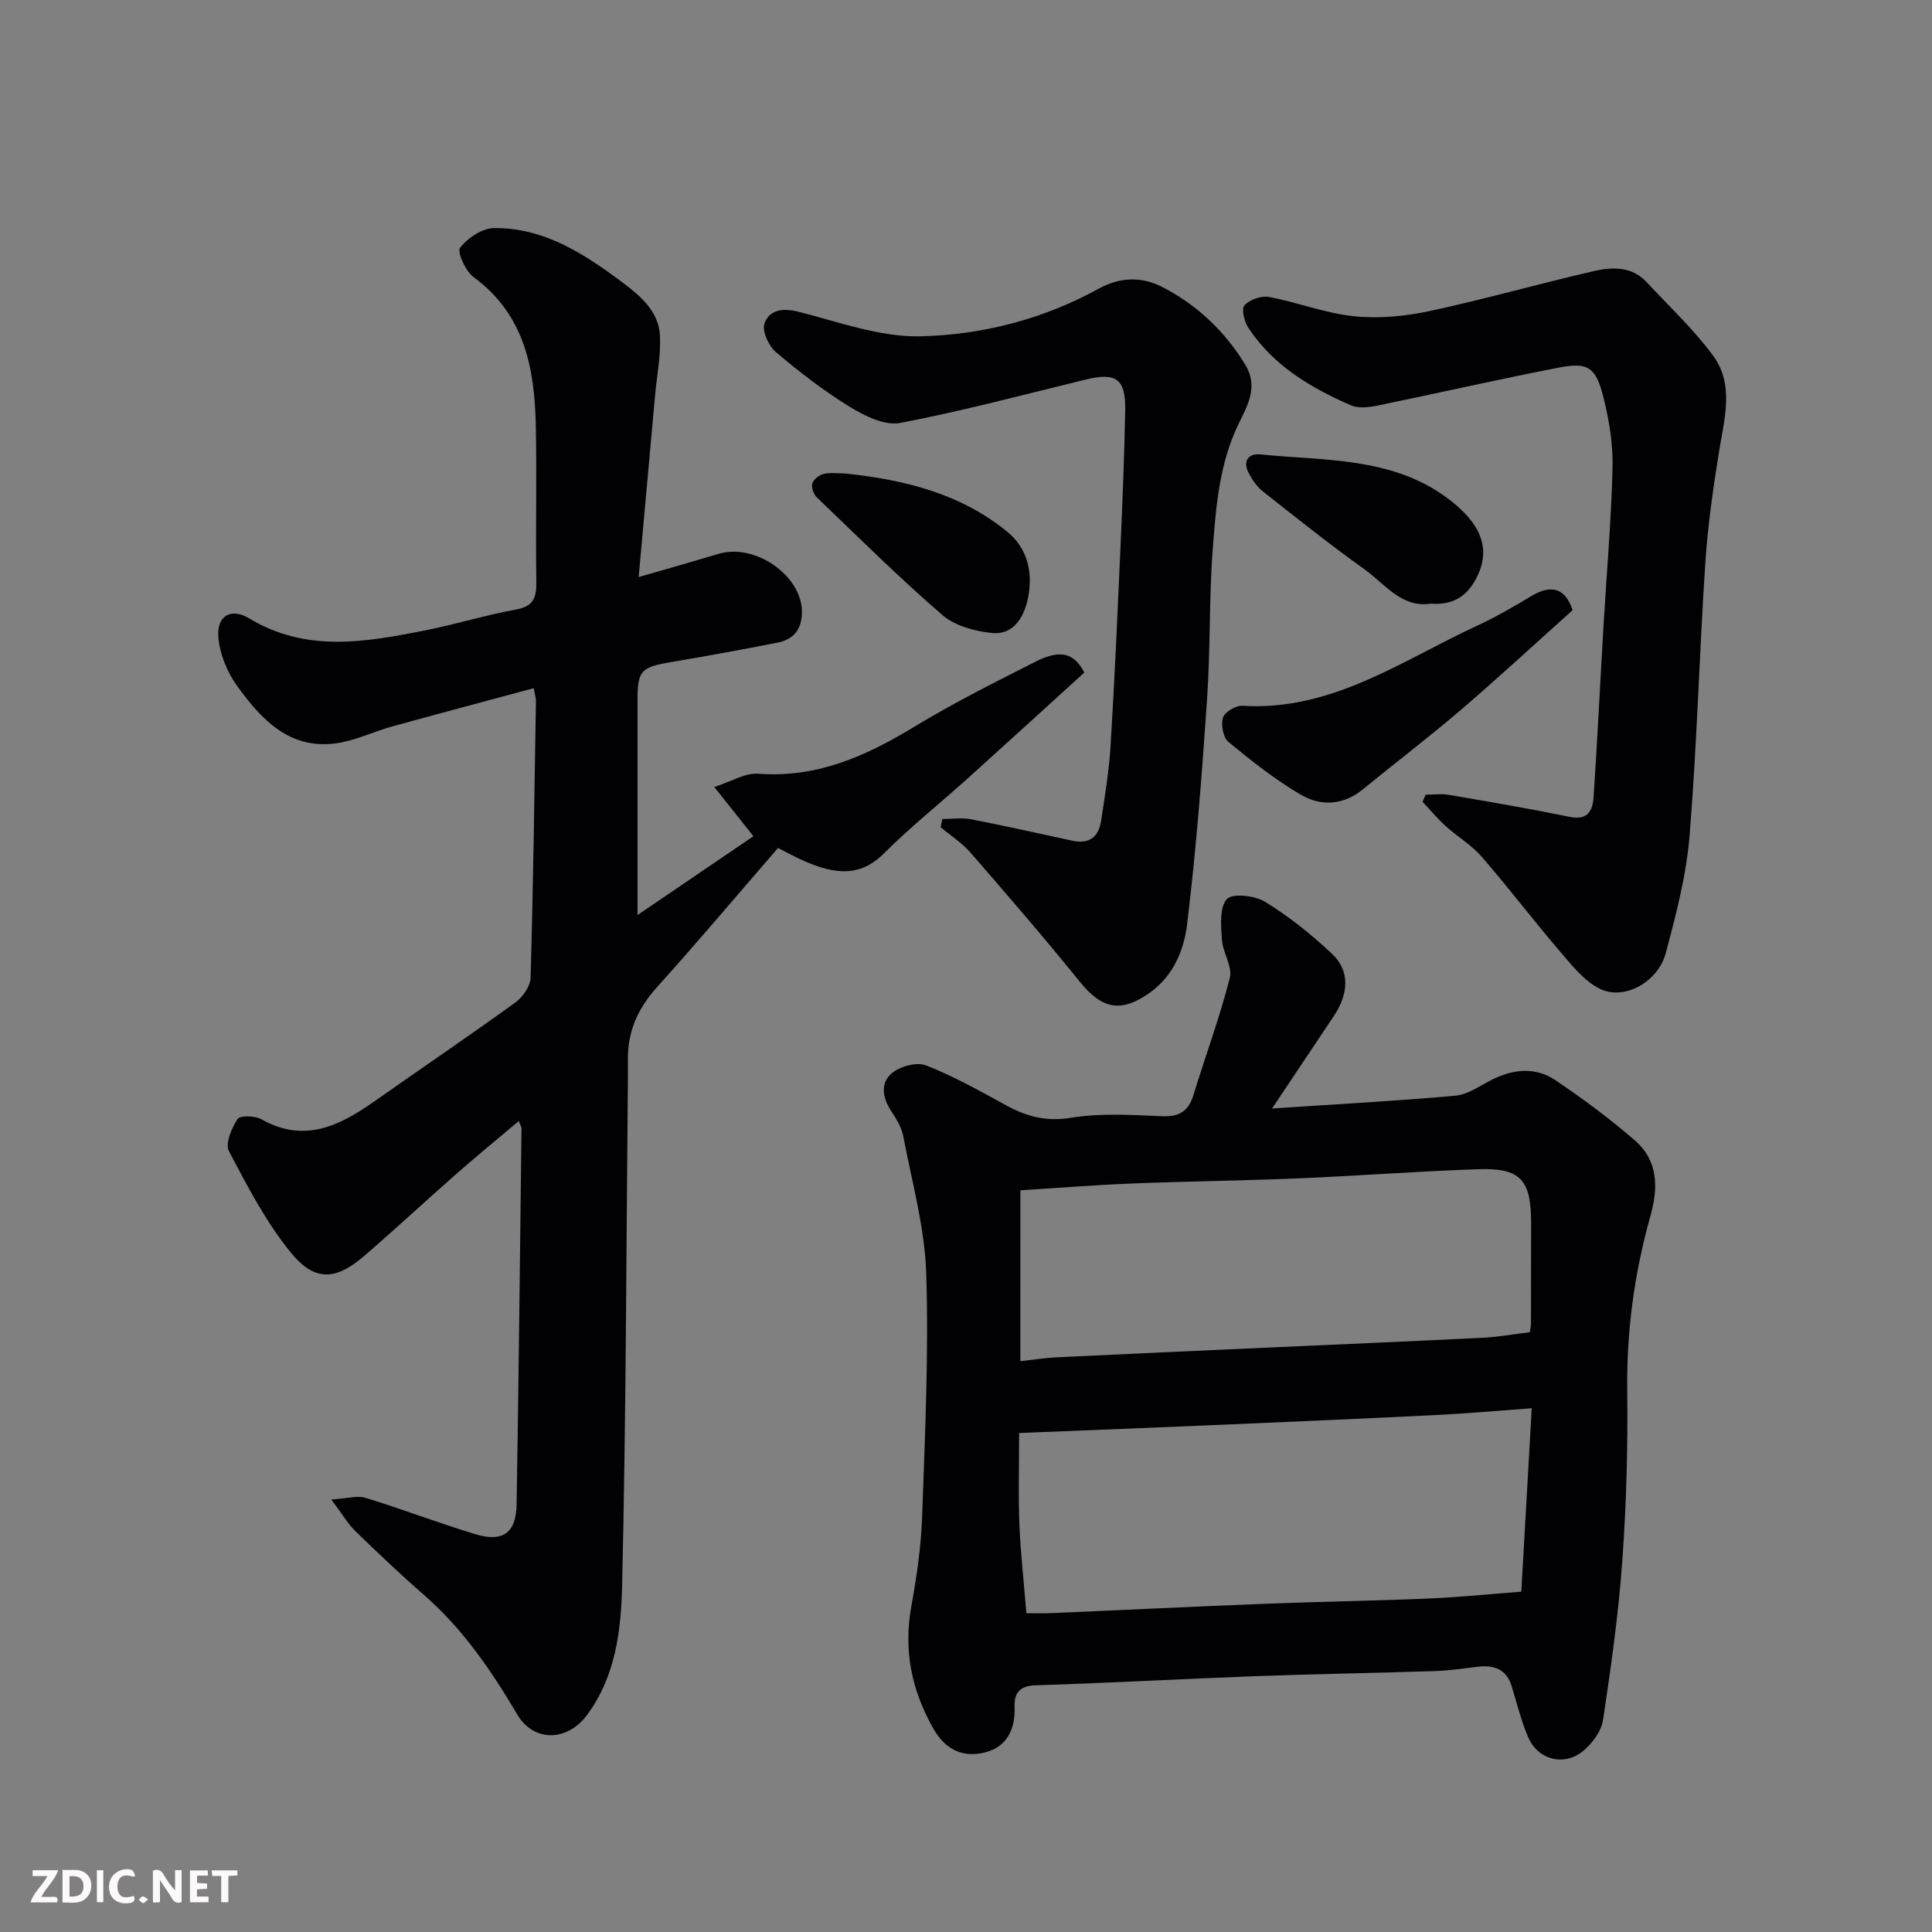 <svg enable-background="new 0 0 400 400" viewBox="0 0 400 400" xmlns="http://www.w3.org/2000/svg"><rect x="0" y="0" width="400" height="400" fill="#808080" stroke="none"/><path d="m161.08 175.56c-8.53 9.85-16.63 19.47-25.05 28.81-3.92 4.35-6.08 9.12-6.03 14.93.01 1.17.01 2.33 0 3.5-.33 35.09-.38 70.18-1.19 105.26-.22 9.3-1.27 18.92-7.28 27.02-4.05 5.46-10.99 5.73-14.46-.15-5.39-9.12-11.28-17.74-19.35-24.77-4.86-4.23-9.54-8.69-14.17-13.18-1.48-1.44-2.55-3.31-4.96-6.52 3.33-.21 5.39-.87 7.08-.35 7.6 2.34 15.04 5.18 22.64 7.5 5.81 1.77 8.54-.18 8.65-6.2.43-25.92.7-51.85 1.01-77.78 0-.28-.2-.56-.57-1.52-4.39 3.7-8.65 7.18-12.78 10.81-6.44 5.66-12.72 11.51-19.22 17.11-5.8 5-10.17 5.4-15.09-.58-5.2-6.33-9.07-13.83-12.92-21.13-.81-1.55.57-4.74 1.79-6.63.5-.78 3.62-.71 4.94.04 8.84 5 16.13 1.4 23.32-3.66 9.74-6.85 19.6-13.53 29.25-20.51 1.53-1.11 3.11-3.36 3.16-5.12.55-19.09.8-38.19 1.11-57.28.01-.64-.21-1.28-.45-2.68-9.9 2.67-19.61 5.24-29.3 7.92-3.91 1.08-7.68 2.96-11.65 3.5-9.65 1.32-15.47-4.98-20.43-11.83-2.09-2.88-3.65-6.69-3.93-10.2-.35-4.4 2.67-6.1 6.41-3.83 11.73 7.09 23.98 4.93 36.25 2.51 6.38-1.26 12.62-3.2 19.01-4.36 3.7-.68 4.22-2.59 4.17-5.82-.16-10.66.1-21.33-.1-31.99-.23-11.95-2.24-23.2-12.89-31.01-1.67-1.22-3.47-5.23-2.8-6.08 1.57-2.02 4.57-4.04 7.02-4.07 10.31-.11 18.62 5.29 26.52 11.19 3.76 2.81 7.6 6.01 7.85 11.13.19 4.04-.63 8.12-1 12.18-1.11 12.27-2.22 24.54-3.41 37.75 6.31-1.83 11.41-3.25 16.48-4.79 7.67-2.32 17.45 4.59 17.32 12.16-.06 3.57-1.8 5.58-5.09 6.22-7.18 1.41-14.39 2.74-21.61 3.95-6.7 1.12-7.34 1.72-7.34 8.24v44.2c7.65-5.2 15.72-10.69 24-16.32-2.34-2.94-4.75-5.97-8.11-10.19 3.56-1.14 6.4-2.95 9.08-2.75 12.14.93 22.33-3.64 32.35-9.73 8.08-4.91 16.58-9.16 25.02-13.44 5.28-2.68 8.07-1.79 10.17 2.22-8.11 7.37-16.12 14.69-24.19 21.96-5.76 5.18-11.84 10.03-17.31 15.5-5.11 5.1-10.41 4.11-16.04 1.77-2.4-1.03-4.67-2.31-5.88-2.91z" fill="#010103"/><path d="m263.37 229.5c13.64-.91 25.83-1.55 37.98-2.65 2.6-.24 5.09-2.08 7.57-3.32 4.43-2.22 9.01-2.66 13.14.13 5.68 3.83 11.21 7.94 16.39 12.42 4.85 4.19 4.92 9.76 3.25 15.68-3.3 11.74-4.94 23.7-4.8 35.97.14 11.76-.17 23.55-1.01 35.28-.79 11.08-2.34 22.11-4 33.1-.35 2.32-2.23 4.85-4.12 6.41-3.93 3.25-9.33 1.85-11.35-2.79-1.48-3.4-2.34-7.08-3.45-10.64-1.07-3.45-3.57-4.39-6.87-4.03-2.92.33-5.84.81-8.77.91-12.43.41-24.86.6-37.29 1.06-15.2.56-30.39 1.42-45.6 1.89-3.38.1-4.49 1.65-4.38 4.46.18 4.67-1.64 8.3-6.08 9.43-4.43 1.12-8.15-.37-10.72-4.89-4.56-8.03-6.23-16.29-4.57-25.42 1.12-6.12 2.01-12.34 2.23-18.54.58-16.75 1.38-33.54.85-50.27-.3-9.5-2.95-18.93-4.74-28.36-.35-1.84-1.41-3.63-2.47-5.22-1.87-2.81-2.39-5.91.18-7.99 1.71-1.39 5.1-2.28 7-1.54 5.7 2.24 11.1 5.27 16.49 8.22 4.25 2.34 8.3 3.47 13.44 2.63 6.17-1.01 12.62-.6 18.92-.33 3.62.16 5.49-1.07 6.52-4.44 2.47-8.08 5.43-16.02 7.51-24.19.6-2.35-1.47-5.26-1.64-7.95-.18-2.86-.53-6.65 1.03-8.37 1.14-1.26 5.8-.74 7.92.56 4.97 3.07 9.64 6.79 13.9 10.82 3.65 3.45 3.43 8.14.37 12.76-3.95 5.94-7.93 11.87-12.83 19.21zm-52.37 67.19c0 6.88-.19 12.85.05 18.81.25 6.05.93 12.08 1.45 18.5 1.69 0 3.32.06 4.95-.01 15.02-.65 30.04-1.38 45.06-1.97 11.08-.43 22.18-.59 33.26-1.06 6.37-.27 12.72-.93 19.2-1.42.71-12.55 1.41-24.84 2.16-37.98-7.13.52-13.5 1.1-19.88 1.41-14.85.74-29.7 1.38-44.56 2.02-13.68.59-27.36 1.12-41.69 1.7zm.25-14.87c2.66-.29 5.07-.68 7.48-.8 14.53-.71 29.06-1.35 43.6-2.01 14.86-.67 29.73-1.3 44.59-2.04 3.34-.17 6.67-.77 9.81-1.15.15-1 .24-1.33.24-1.65.02-7 .03-14 .03-20.99 0-8.93-2.19-11.41-10.96-11.11-12.37.42-24.73 1.37-37.1 1.89-11.59.49-23.2.61-34.79 1.08-7.56.3-15.11.92-22.89 1.4-.01 11.79-.01 23.54-.01 35.38z" fill="#010103"/><path d="m295.18 164.53c1.61 0 3.26-.23 4.83.04 8.36 1.43 16.72 2.86 25.02 4.56 3.73.76 4.73-1.34 4.91-4.13.78-11.86 1.36-23.73 2.06-35.59.64-10.87 1.6-21.72 1.86-32.6.12-4.83-.7-9.8-1.88-14.52-1.55-6.22-3.18-7.34-9.08-6.21-12.62 2.43-25.16 5.32-37.76 7.9-1.77.36-3.93.61-5.48-.07-8.3-3.64-16.03-8.21-21.18-16-.85-1.28-1.51-3.95-.83-4.69 1.08-1.19 3.48-2.04 5.08-1.74 5.9 1.11 11.63 3.37 17.55 3.99 5.12.54 10.54.03 15.61-1.05 11.43-2.45 22.69-5.67 34.08-8.29 3.79-.87 7.84-1.03 10.91 2.25 4.67 5.01 9.72 9.74 13.77 15.22 4.43 5.99 2.39 12.94 1.3 19.67-1.25 7.75-2.38 15.55-2.89 23.37-1.24 18.78-1.72 37.62-3.25 56.37-.67 8.2-2.8 16.36-4.94 24.35-1.6 5.97-8.6 9.81-13.57 7.39-3.23-1.57-5.79-4.8-8.23-7.65-5.55-6.47-10.7-13.27-16.29-19.71-2.13-2.45-5.06-4.18-7.5-6.38-1.7-1.54-3.18-3.34-4.76-5.02.23-.47.45-.96.66-1.46z" fill="#010103"/><path d="m195.09 169.57c2.01 0 4.08-.32 6.02.06 7.02 1.36 14 2.95 21 4.45 3.39.73 5.35-.82 5.85-4.06.79-5.17 1.65-10.35 1.97-15.56.84-13.69 1.44-27.4 2.05-41.11.42-9.43.8-18.87.98-28.31.13-6.6-1.84-7.99-8.12-6.47-12.81 3.11-25.56 6.54-38.49 9-3.16.6-7.3-1.43-10.35-3.3-5.41-3.32-10.5-7.25-15.35-11.36-1.49-1.27-2.91-4.34-2.38-5.91.95-2.8 3.71-3.29 6.95-2.48 8.35 2.09 16.85 5.28 25.23 5.11 12.84-.27 25.54-3.53 37-9.85 4.58-2.53 9.08-2.48 13.18-.36 7.19 3.7 13.01 9.17 17.26 16.21 2.7 4.47.29 8.54-1.44 12.1-3.99 8.22-4.68 17-5.35 25.74-.8 10.4-.47 20.88-1.19 31.29-1.06 15.57-2.25 31.16-4.14 46.65-.64 5.27-2.81 10.62-7.71 14.11-5.92 4.23-9.88 3.45-14.49-2.25-7.34-9.08-14.97-17.92-22.63-26.73-1.76-2.03-4.12-3.54-6.2-5.28.14-.56.25-1.13.35-1.69z" fill="#010103"/><path d="m325.59 126.33c-7.98 7.14-15.46 14.08-23.2 20.7-6.59 5.64-13.5 10.89-20.22 16.39-4.06 3.33-8.7 3.54-12.83 1.13-5.32-3.11-10.23-7-15-10.94-1.1-.91-1.59-3.57-1.13-5.04.36-1.16 2.66-2.53 4.01-2.45 18.51 1.16 32.99-9.36 48.59-16.57 3.84-1.78 7.53-3.91 11.16-6.1 4.28-2.56 7.12-1.66 8.62 2.88z" fill="#010103"/><path d="m296.21 124.98c-6.04.93-9.46-4.07-13.71-7.11-7.16-5.12-14.05-10.61-20.97-16.07-1.24-.97-2.23-2.4-2.98-3.81-1.29-2.42-.19-4.16 2.37-3.91 13.21 1.32 27.08.52 38.51 8.88 5.98 4.38 9.54 9.53 6.59 16-1.87 4.13-4.84 6.42-9.81 6.02z" fill="#010103"/><path d="m175.02 98.03c12.11 1.29 23.71 4.09 33.43 11.98 4.42 3.58 5.44 8.69 4.37 13.88-.75 3.68-2.88 7.6-7.37 7.17-3.57-.34-7.72-1.46-10.33-3.71-8.99-7.77-17.45-16.16-26.03-24.4-.66-.63-1.15-2.06-.9-2.87.27-.84 1.43-1.75 2.36-1.96 1.42-.33 2.97-.09 4.47-.09z" fill="#010103"/><g fill="#fcfafa"><path d="m37.59 393.81c-.92.31-1.52.05-2-.78-.7-1.2-1.52-2.34-2.47-3.78v4.59c-.55.03-.95.05-1.41.07-.03-.37-.06-.64-.06-.91 0-1.91 0-3.81 0-5.7 1.13-.41 1.77-.03 2.29.91.62 1.11 1.38 2.14 2.31 3.19v-4.2h1.35v6.61z"/><path d="m12.94 393.88v-6.75c1.9.19 3.93-.54 5.37 1.29.8 1.01.78 2.88.03 3.97-1.37 1.97-3.4 1.51-5.4 1.49m1.45-1.22c2.04.12 2.92-.58 2.89-2.21-.03-1.51-.98-2.19-2.89-2z"/><path d="m11.81 393.87h-5.49c.68-2.18 2.47-3.48 3.51-5.45h-3.08v-1.21h5.29c-.71 2.13-2.44 3.48-3.47 5.51.86 0 1.63.04 2.39-.01.79-.05 1.14.21.85 1.16"/><path d="m39.33 393.86v-6.61h3.7v1.07h-2.22v1.52c.68.04 1.34.09 2.07.13v1.07c-.72.05-1.38.09-2.1.14v1.48h2.4v1.19h-3.84z"/><path d="m27.71 388.56c-1.15-.3-2.46-.61-3.1.64-.37.73-.41 1.93-.06 2.67.63 1.35 1.99.93 3.17.68.35.94-.01 1.32-.93 1.46-1.62.25-3.05-.27-3.76-1.48-.73-1.24-.6-3.03.31-4.17.88-1.11 2.71-1.7 4-1.16.32.13.44.74.65 1.12-.1.08-.19.16-.28.24"/><path d="m49.15 387.24v1.07c-.59.02-1.17.05-1.87.08v5.44h-1.48v-5.44h-1.85c-.05-.4-.08-.73-.13-1.15z"/><path d="m20.06 387.21h1.33v6.62h-1.33z"/><path d="m30.68 393.25c-.49.38-.8.79-1.05.76-.32-.05-.6-.45-.9-.7.26-.24.51-.64.8-.67.29-.04.62.3 1.15.61"/></g></svg>